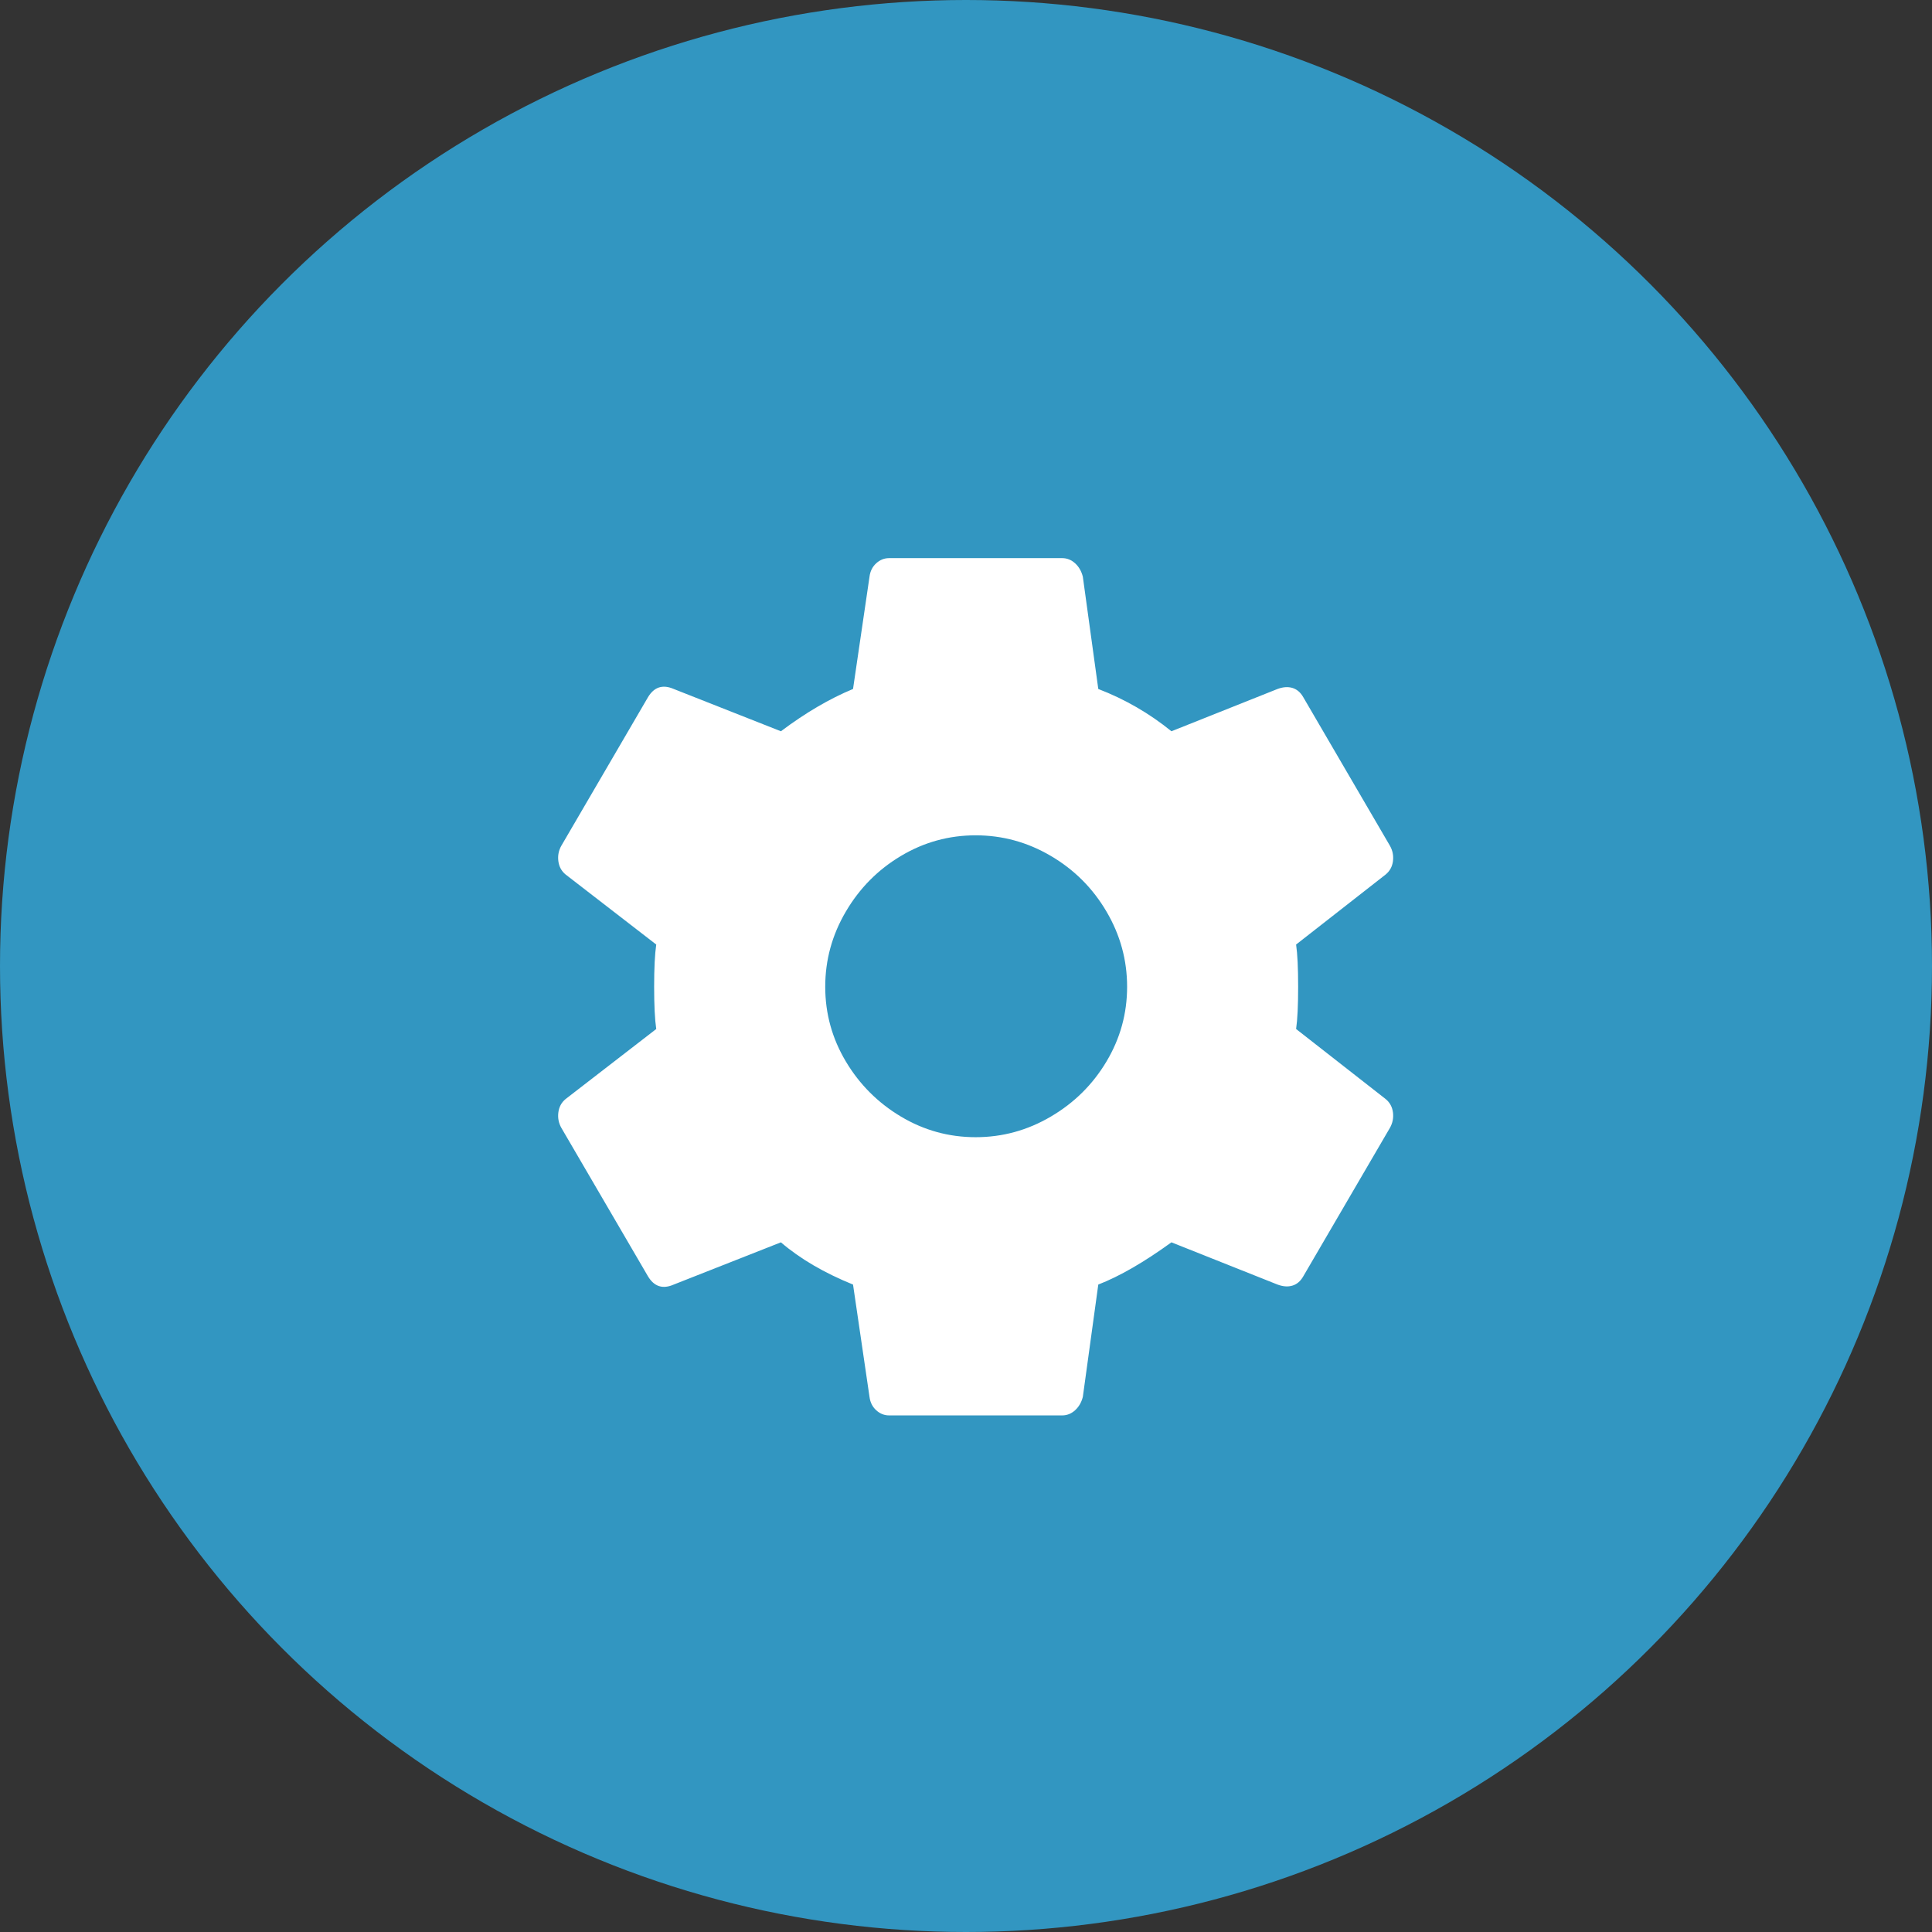 <?xml version="1.0" encoding="UTF-8"?>
<svg width="36px" height="36px" viewBox="0 0 36 36" version="1.1" xmlns="http://www.w3.org/2000/svg" xmlns:xlink="http://www.w3.org/1999/xlink">
    <rect x="0" y="0" width="36" height="36" fill="#333333" stroke="none"/>
    <!-- Generator: Sketch 54.1 (76490) - https://sketchapp.com -->
    <title>Group 48</title>
    <desc>Created with Sketch.</desc>
    <g id="Page-2" stroke="none" stroke-width="1" fill="none" fill-rule="evenodd">
        <g id="01_Page_lists" transform="translate(-1224, -155)">
            <g id="Group-15" transform="translate(93, 155)">
                <g id="Group-13">
                    <g id="Group-34">
                        <g id="Group-48" transform="translate(1131, 0)">
                            <circle id="Oval-Copy-2" fill="#3296C1" cx="18" cy="18" r="18"></circle>
                            <path d="M18.18,21.19 C18.679,21.19 19.146,21.062 19.581,20.806 C20.017,20.55 20.362,20.208 20.618,19.779 C20.874,19.35 21.002,18.886 21.002,18.387 C21.002,17.888 20.874,17.421 20.618,16.986 C20.362,16.55 20.017,16.205 19.581,15.949 C19.146,15.693 18.679,15.565 18.18,15.565 C17.681,15.565 17.217,15.693 16.788,15.949 C16.359,16.205 16.017,16.55 15.761,16.986 C15.505,17.421 15.377,17.888 15.377,18.387 C15.377,18.886 15.505,19.35 15.761,19.779 C16.017,20.208 16.359,20.55 16.788,20.806 C17.217,21.062 17.681,21.19 18.18,21.19 Z M24.151,19.174 L25.821,20.48 C25.898,20.544 25.943,20.627 25.956,20.73 C25.969,20.832 25.949,20.928 25.898,21.018 L24.285,23.782 C24.234,23.872 24.167,23.93 24.084,23.955 C24.001,23.981 23.908,23.974 23.805,23.936 L21.828,23.149 C21.316,23.52 20.861,23.782 20.465,23.936 L20.177,26.029 C20.151,26.131 20.103,26.214 20.033,26.278 C19.962,26.342 19.882,26.374 19.793,26.374 L16.567,26.374 C16.477,26.374 16.397,26.342 16.327,26.278 C16.257,26.214 16.215,26.131 16.202,26.029 L15.895,23.936 C15.357,23.718 14.909,23.456 14.551,23.149 L12.554,23.936 C12.349,24.026 12.189,23.974 12.074,23.782 L10.461,21.018 C10.41,20.928 10.391,20.832 10.404,20.73 C10.417,20.627 10.461,20.544 10.538,20.48 L12.228,19.174 C12.202,18.995 12.189,18.733 12.189,18.387 C12.189,18.042 12.202,17.779 12.228,17.6 L10.538,16.294 C10.461,16.23 10.417,16.147 10.404,16.045 C10.391,15.942 10.41,15.846 10.461,15.757 L12.074,12.992 C12.189,12.8 12.349,12.749 12.554,12.838 L14.551,13.626 C15.012,13.28 15.46,13.018 15.895,12.838 L16.202,10.746 C16.215,10.643 16.257,10.56 16.327,10.496 C16.397,10.432 16.477,10.4 16.567,10.4 L19.793,10.4 C19.882,10.4 19.962,10.432 20.033,10.496 C20.103,10.56 20.151,10.643 20.177,10.746 L20.465,12.838 C20.964,13.03 21.418,13.293 21.828,13.626 L23.805,12.838 C23.908,12.8 24.001,12.794 24.084,12.819 C24.167,12.845 24.234,12.902 24.285,12.992 L25.898,15.757 C25.949,15.846 25.969,15.942 25.956,16.045 C25.943,16.147 25.898,16.23 25.821,16.294 L24.151,17.6 C24.177,17.779 24.189,18.042 24.189,18.387 C24.189,18.733 24.177,18.995 24.151,19.174 Z" id="" fill="#FFFFFF" fill-rule="nonzero"></path>
                        </g>
                    </g>
                </g>
            </g>
        </g>
    </g>
</svg>